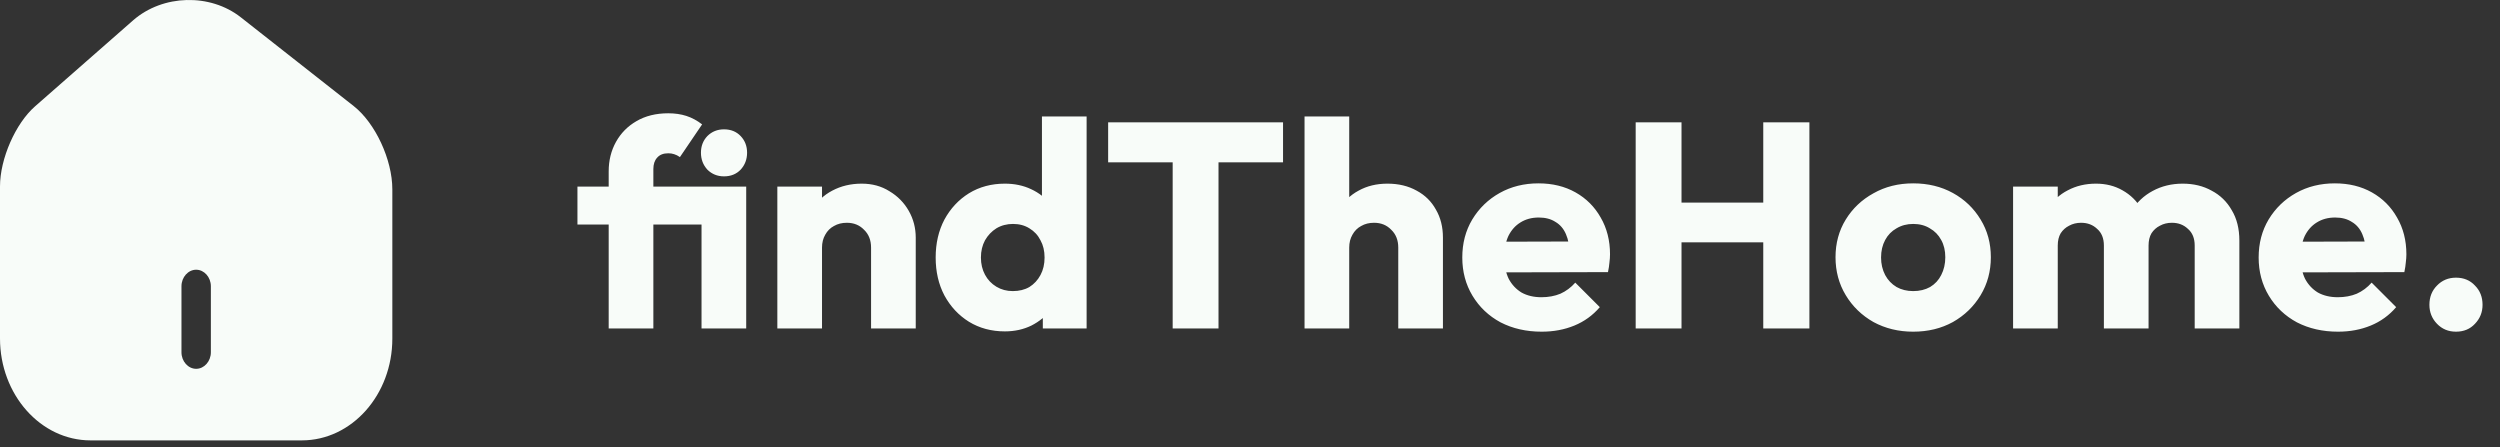 <svg width="274" height="49" viewBox="0 0 274 49" fill="none" xmlns="http://www.w3.org/2000/svg">
<rect x="0" y="0" width="274" height="49" fill="#333333" stroke="none"/>
<path d="M38.769 11.628L26.397 1.901C23.025 -0.754 17.849 -0.609 14.605 2.215L3.845 11.652C1.697 13.535 0 17.396 0 20.437V37.091C0 43.246 4.446 48.266 9.923 48.266H33.077C38.554 48.266 43 43.27 43 37.115V20.751C43 17.493 41.131 13.486 38.769 11.628ZM23.111 38.612C23.111 39.601 22.381 40.422 21.5 40.422C20.619 40.422 19.889 39.601 19.889 38.612V31.371C19.889 30.381 20.619 29.561 21.5 29.561C22.381 29.561 23.111 30.381 23.111 31.371V38.612Z" fill="#F8FCF9"/>
<path d="M66.712 36V18.784C66.712 17.589 66.979 16.512 67.512 15.552C68.045 14.592 68.792 13.835 69.752 13.28C70.733 12.704 71.896 12.416 73.24 12.416C73.965 12.416 74.627 12.512 75.224 12.704C75.821 12.896 76.397 13.205 76.952 13.632L74.52 17.216C74.307 17.067 74.093 16.96 73.88 16.896C73.688 16.832 73.475 16.8 73.24 16.8C72.707 16.8 72.301 16.96 72.024 17.28C71.747 17.579 71.608 17.995 71.608 18.528V36H66.712ZM63.288 24.608V20.448H78.936V24.608H63.288ZM76.888 36V20.448H81.784V36H76.888ZM79.352 19.328C78.627 19.328 78.019 19.083 77.528 18.592C77.059 18.08 76.824 17.461 76.824 16.736C76.824 16.011 77.059 15.403 77.528 14.912C78.019 14.421 78.627 14.176 79.352 14.176C80.099 14.176 80.707 14.421 81.176 14.912C81.645 15.403 81.88 16.011 81.88 16.736C81.88 17.461 81.645 18.08 81.176 18.592C80.707 19.083 80.099 19.328 79.352 19.328ZM95.469 36V27.136C95.469 26.325 95.213 25.675 94.701 25.184C94.21 24.672 93.581 24.416 92.813 24.416C92.279 24.416 91.81 24.533 91.405 24.768C90.999 24.981 90.679 25.301 90.445 25.728C90.21 26.133 90.093 26.603 90.093 27.136L88.205 26.208C88.205 24.992 88.471 23.925 89.005 23.008C89.538 22.091 90.274 21.387 91.213 20.896C92.173 20.384 93.25 20.128 94.445 20.128C95.597 20.128 96.61 20.405 97.485 20.96C98.381 21.493 99.085 22.208 99.597 23.104C100.109 24 100.365 24.981 100.365 26.048V36H95.469ZM85.197 36V20.448H90.093V36H85.197ZM110.133 36.32C108.661 36.32 107.349 35.968 106.197 35.264C105.067 34.56 104.171 33.6 103.509 32.384C102.869 31.168 102.549 29.781 102.549 28.224C102.549 26.667 102.869 25.28 103.509 24.064C104.171 22.848 105.067 21.888 106.197 21.184C107.349 20.48 108.661 20.128 110.133 20.128C111.2 20.128 112.16 20.331 113.013 20.736C113.888 21.141 114.603 21.707 115.157 22.432C115.733 23.136 116.053 23.947 116.117 24.864V31.424C116.053 32.341 115.744 33.173 115.189 33.92C114.635 34.645 113.92 35.232 113.045 35.68C112.171 36.107 111.2 36.32 110.133 36.32ZM110.997 31.904C111.701 31.904 112.309 31.755 112.821 31.456C113.333 31.136 113.739 30.699 114.037 30.144C114.336 29.589 114.485 28.949 114.485 28.224C114.485 27.499 114.336 26.869 114.037 26.336C113.76 25.781 113.355 25.344 112.821 25.024C112.309 24.704 111.712 24.544 111.029 24.544C110.347 24.544 109.739 24.704 109.205 25.024C108.693 25.344 108.277 25.781 107.957 26.336C107.659 26.891 107.509 27.52 107.509 28.224C107.509 28.928 107.659 29.557 107.957 30.112C108.256 30.667 108.672 31.104 109.205 31.424C109.739 31.744 110.336 31.904 110.997 31.904ZM119.093 36H114.293V31.808L115.029 28.032L114.197 24.256V12.768H119.093V36ZM128.525 36V13.728H133.549V36H128.525ZM121.453 17.792V13.408H140.621V17.792H121.453ZM153.25 36V27.136C153.25 26.325 152.994 25.675 152.482 25.184C151.991 24.672 151.362 24.416 150.594 24.416C150.061 24.416 149.591 24.533 149.186 24.768C148.781 24.981 148.461 25.301 148.226 25.728C147.991 26.133 147.874 26.603 147.874 27.136L145.986 26.208C145.986 24.992 146.242 23.925 146.754 23.008C147.266 22.091 147.981 21.387 148.898 20.896C149.815 20.384 150.871 20.128 152.066 20.128C153.282 20.128 154.349 20.384 155.266 20.896C156.183 21.387 156.887 22.08 157.378 22.976C157.89 23.851 158.146 24.875 158.146 26.048V36H153.25ZM142.978 36V12.768H147.874V36H142.978ZM168.97 36.352C167.285 36.352 165.781 36.011 164.459 35.328C163.157 34.624 162.133 33.653 161.387 32.416C160.64 31.179 160.267 29.781 160.267 28.224C160.267 26.667 160.629 25.28 161.355 24.064C162.101 22.827 163.104 21.856 164.363 21.152C165.621 20.448 167.04 20.096 168.619 20.096C170.155 20.096 171.509 20.427 172.683 21.088C173.856 21.749 174.773 22.667 175.435 23.84C176.117 25.013 176.458 26.357 176.458 27.872C176.458 28.149 176.437 28.448 176.395 28.768C176.373 29.067 176.32 29.419 176.235 29.824L162.827 29.856V26.496L174.155 26.464L172.043 27.872C172.021 26.976 171.883 26.24 171.627 25.664C171.371 25.067 170.987 24.619 170.475 24.32C169.984 24 169.376 23.84 168.651 23.84C167.883 23.84 167.211 24.021 166.635 24.384C166.08 24.725 165.643 25.216 165.323 25.856C165.024 26.496 164.875 27.275 164.875 28.192C164.875 29.109 165.035 29.899 165.355 30.56C165.696 31.2 166.165 31.701 166.763 32.064C167.381 32.405 168.107 32.576 168.939 32.576C169.707 32.576 170.4 32.448 171.019 32.192C171.637 31.915 172.181 31.509 172.651 30.976L175.339 33.664C174.571 34.56 173.643 35.232 172.555 35.68C171.467 36.128 170.272 36.352 168.97 36.352ZM179.27 36V13.408H184.294V36H179.27ZM193.254 36V13.408H198.31V36H193.254ZM182.278 26.56V22.208H194.918V26.56H182.278ZM209.685 36.352C208.085 36.352 206.634 36 205.333 35.296C204.053 34.571 203.039 33.589 202.293 32.352C201.546 31.115 201.173 29.728 201.173 28.192C201.173 26.656 201.546 25.28 202.293 24.064C203.039 22.848 204.053 21.888 205.333 21.184C206.613 20.459 208.063 20.096 209.685 20.096C211.306 20.096 212.757 20.448 214.037 21.152C215.317 21.856 216.33 22.827 217.077 24.064C217.823 25.28 218.197 26.656 218.197 28.192C218.197 29.728 217.823 31.115 217.077 32.352C216.33 33.589 215.317 34.571 214.037 35.296C212.757 36 211.306 36.352 209.685 36.352ZM209.685 31.904C210.389 31.904 211.007 31.755 211.541 31.456C212.074 31.136 212.479 30.699 212.757 30.144C213.055 29.568 213.205 28.917 213.205 28.192C213.205 27.467 213.055 26.837 212.757 26.304C212.458 25.749 212.042 25.323 211.509 25.024C210.997 24.704 210.389 24.544 209.685 24.544C209.002 24.544 208.394 24.704 207.861 25.024C207.327 25.323 206.911 25.749 206.613 26.304C206.314 26.859 206.165 27.499 206.165 28.224C206.165 28.928 206.314 29.568 206.613 30.144C206.911 30.699 207.327 31.136 207.861 31.456C208.394 31.755 209.002 31.904 209.685 31.904ZM220.634 36V20.448H225.53V36H220.634ZM230.586 36V26.912C230.586 26.123 230.341 25.515 229.85 25.088C229.381 24.64 228.794 24.416 228.09 24.416C227.6 24.416 227.162 24.523 226.778 24.736C226.394 24.928 226.085 25.205 225.85 25.568C225.637 25.931 225.53 26.379 225.53 26.912L223.642 26.08C223.642 24.843 223.909 23.787 224.442 22.912C224.976 22.016 225.701 21.333 226.618 20.864C227.536 20.373 228.57 20.128 229.722 20.128C230.81 20.128 231.781 20.373 232.634 20.864C233.509 21.355 234.202 22.037 234.714 22.912C235.226 23.787 235.482 24.832 235.482 26.048V36H230.586ZM240.538 36V26.912C240.538 26.123 240.293 25.515 239.802 25.088C239.333 24.64 238.746 24.416 238.042 24.416C237.552 24.416 237.114 24.523 236.73 24.736C236.346 24.928 236.037 25.205 235.802 25.568C235.589 25.931 235.482 26.379 235.482 26.912L232.666 26.528C232.709 25.205 233.018 24.075 233.594 23.136C234.192 22.176 234.97 21.44 235.93 20.928C236.912 20.395 238.01 20.128 239.226 20.128C240.421 20.128 241.477 20.384 242.394 20.896C243.333 21.387 244.069 22.101 244.602 23.04C245.157 23.957 245.434 25.067 245.434 26.368V36H240.538ZM256.252 36.352C254.566 36.352 253.062 36.011 251.74 35.328C250.438 34.624 249.414 33.653 248.668 32.416C247.921 31.179 247.548 29.781 247.548 28.224C247.548 26.667 247.91 25.28 248.636 24.064C249.382 22.827 250.385 21.856 251.644 21.152C252.902 20.448 254.321 20.096 255.9 20.096C257.436 20.096 258.79 20.427 259.964 21.088C261.137 21.749 262.054 22.667 262.716 23.84C263.398 25.013 263.74 26.357 263.74 27.872C263.74 28.149 263.718 28.448 263.676 28.768C263.654 29.067 263.601 29.419 263.516 29.824L250.108 29.856V26.496L261.436 26.464L259.324 27.872C259.302 26.976 259.164 26.24 258.908 25.664C258.652 25.067 258.268 24.619 257.756 24.32C257.265 24 256.657 23.84 255.932 23.84C255.164 23.84 254.492 24.021 253.916 24.384C253.361 24.725 252.924 25.216 252.604 25.856C252.305 26.496 252.156 27.275 252.156 28.192C252.156 29.109 252.316 29.899 252.636 30.56C252.977 31.2 253.446 31.701 254.044 32.064C254.662 32.405 255.388 32.576 256.22 32.576C256.988 32.576 257.681 32.448 258.3 32.192C258.918 31.915 259.462 31.509 259.932 30.976L262.62 33.664C261.852 34.56 260.924 35.232 259.836 35.68C258.748 36.128 257.553 36.352 256.252 36.352ZM269.175 36.352C268.343 36.352 267.65 36.064 267.095 35.488C266.54 34.912 266.263 34.219 266.263 33.408C266.263 32.555 266.54 31.851 267.095 31.296C267.65 30.72 268.343 30.432 269.175 30.432C270.028 30.432 270.722 30.72 271.255 31.296C271.81 31.851 272.087 32.555 272.087 33.408C272.087 34.219 271.81 34.912 271.255 35.488C270.722 36.064 270.028 36.352 269.175 36.352Z" fill="#F8FCF9"/>
</svg>
